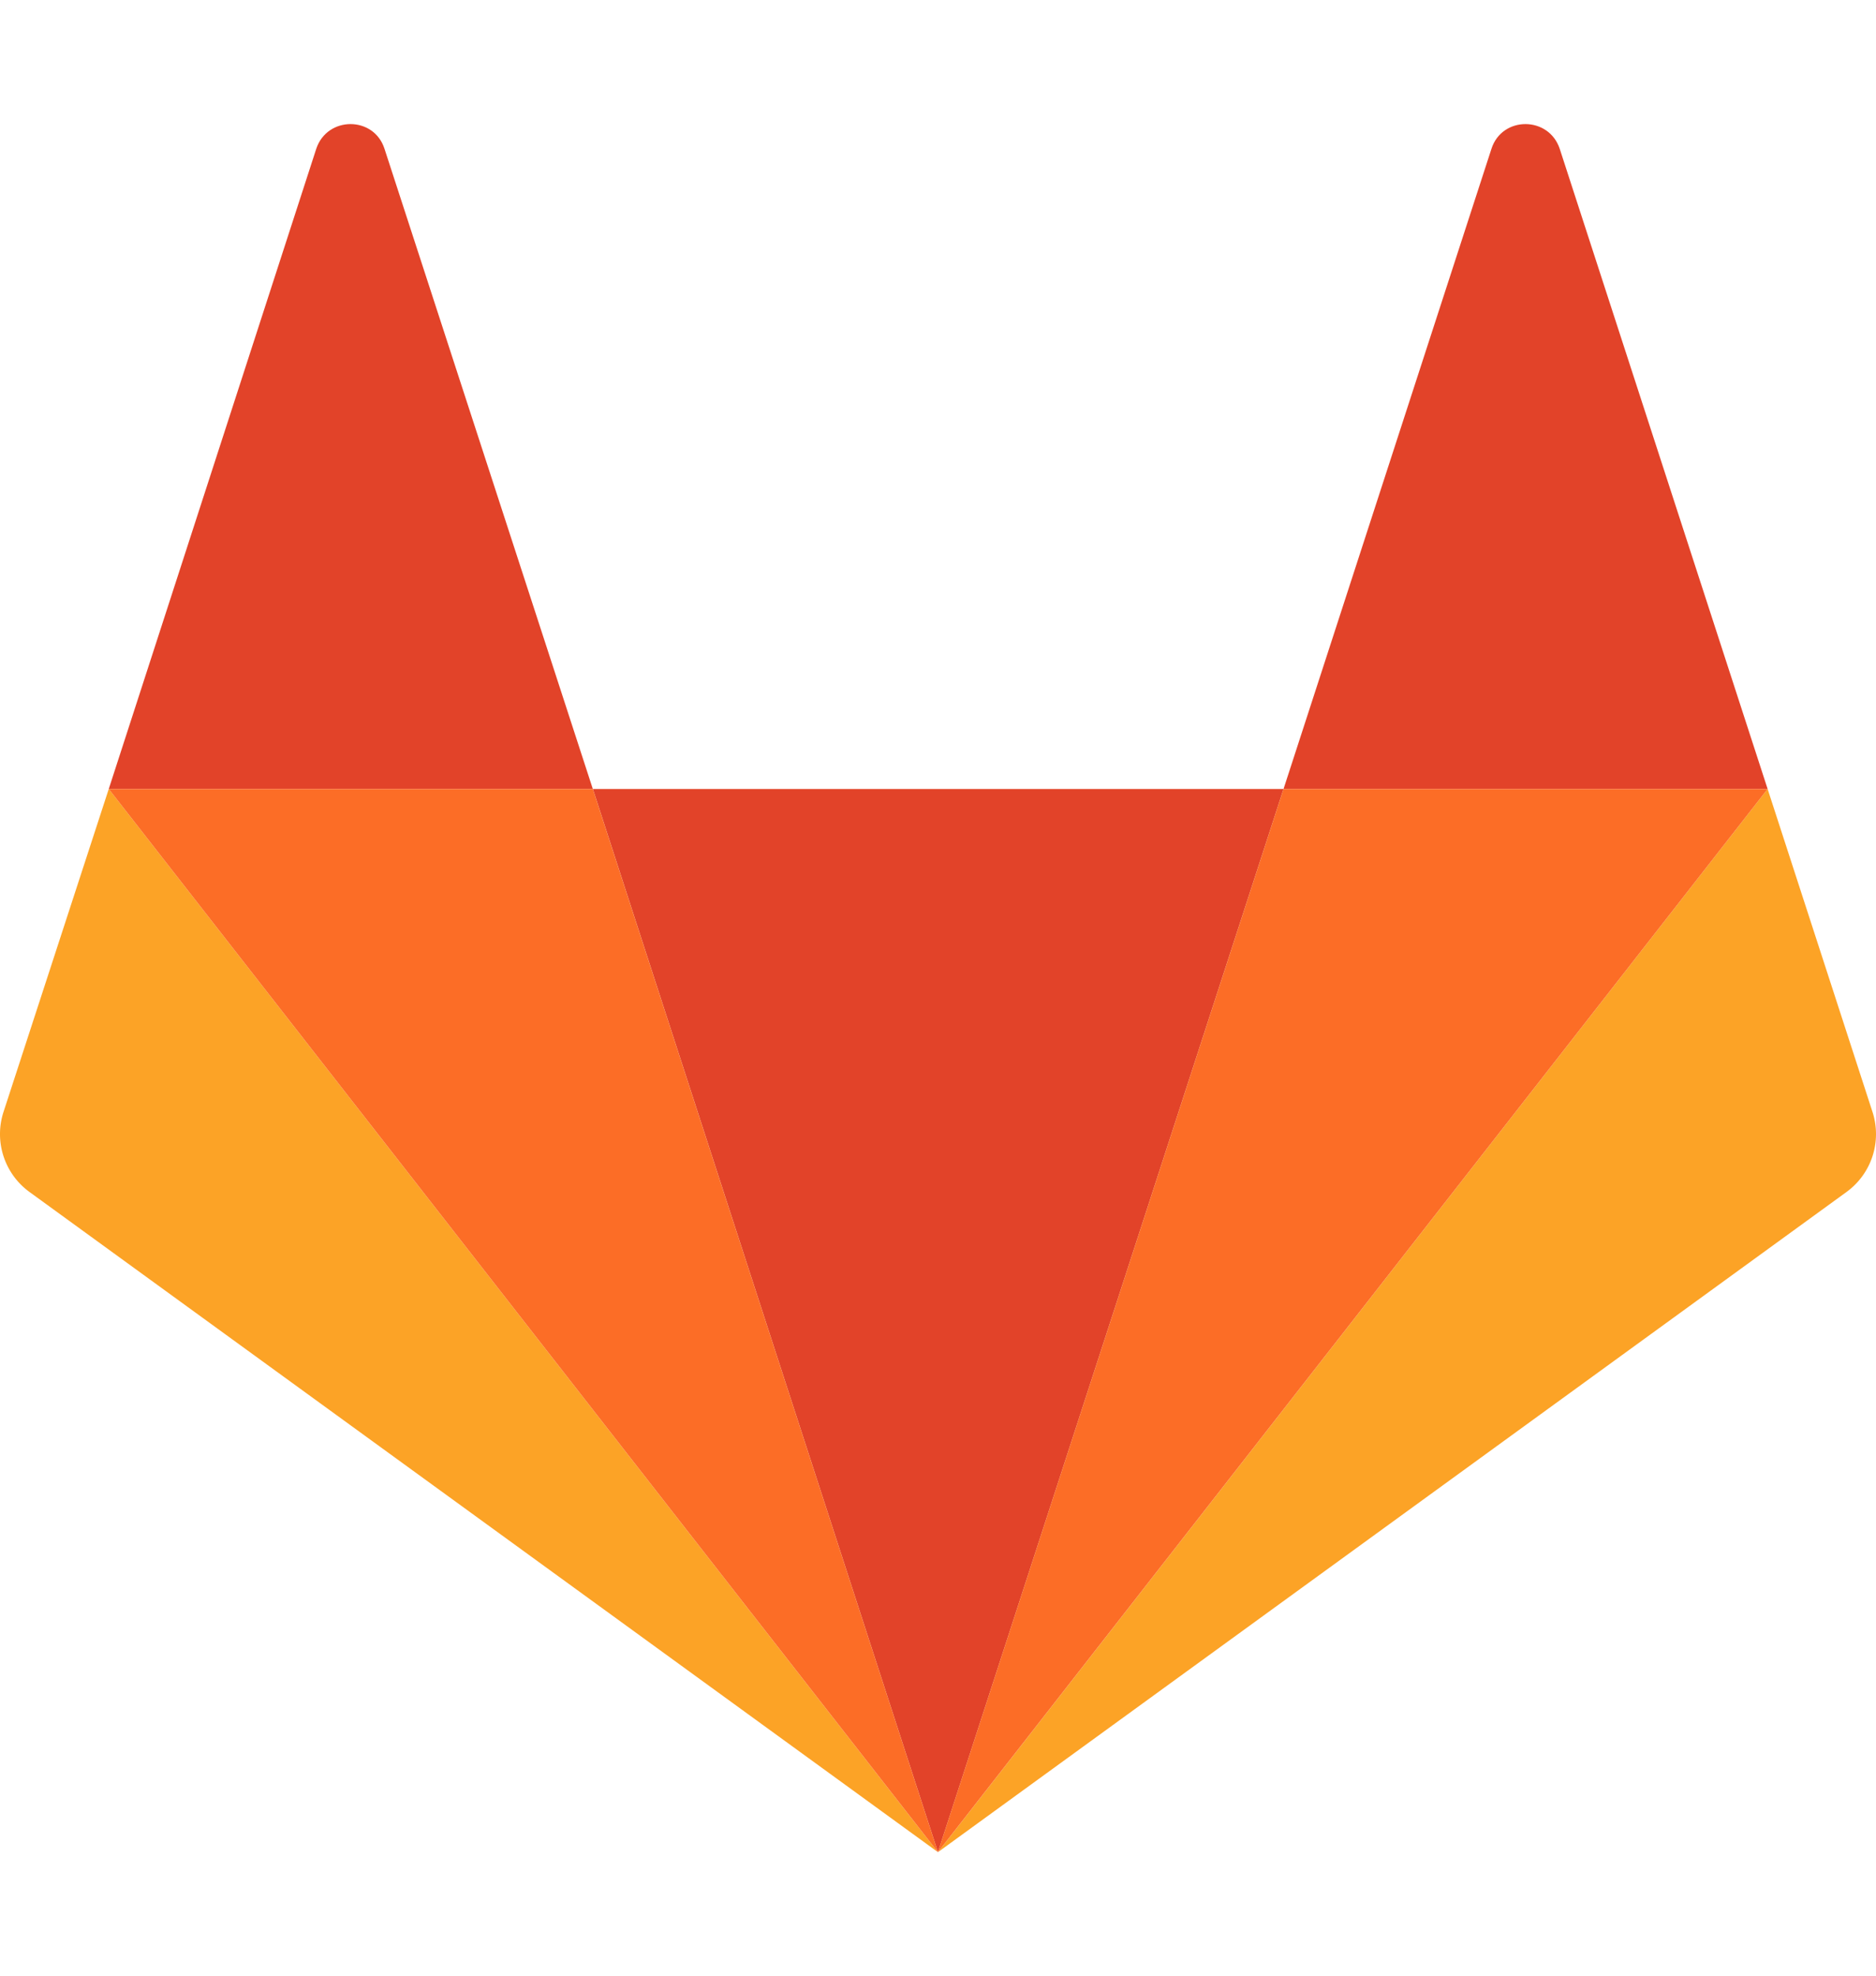 <svg width="75" height="79" fill="none" xmlns="http://www.w3.org/2000/svg"><path class="prefix__prefix__st3" d="M37.498 74.04l13.816-42.501H23.701z" fill="#e24329"/><path class="prefix__prefix__st4" d="M4.348 31.539L.14 44.45a2.862 2.862 0 001.036 3.197L37.498 74.04z" fill="#fca326"/><path class="prefix__prefix__st3" d="M4.348 31.539H23.7L15.37 5.943c-.426-1.31-2.283-1.31-2.725 0z" fill="#e24329"/><path class="prefix__prefix__st4" d="M70.667 31.539L74.86 44.45a2.862 2.862 0 01-1.036 3.197L37.498 74.04z" fill="#fca326"/><path class="prefix__prefix__st3" d="M70.667 31.539H51.314l8.314-25.596c.426-1.31 2.284-1.31 2.726 0z" fill="#e24329"/><path class="prefix__prefix__st5" d="M70.667 31.539l-33.17 42.5 13.817-42.5z" fill="#fc6d26"/><path class="prefix__prefix__st5" d="M23.7 31.539l13.798 42.5-33.15-42.5z" fill="#fc6d26"/></svg>